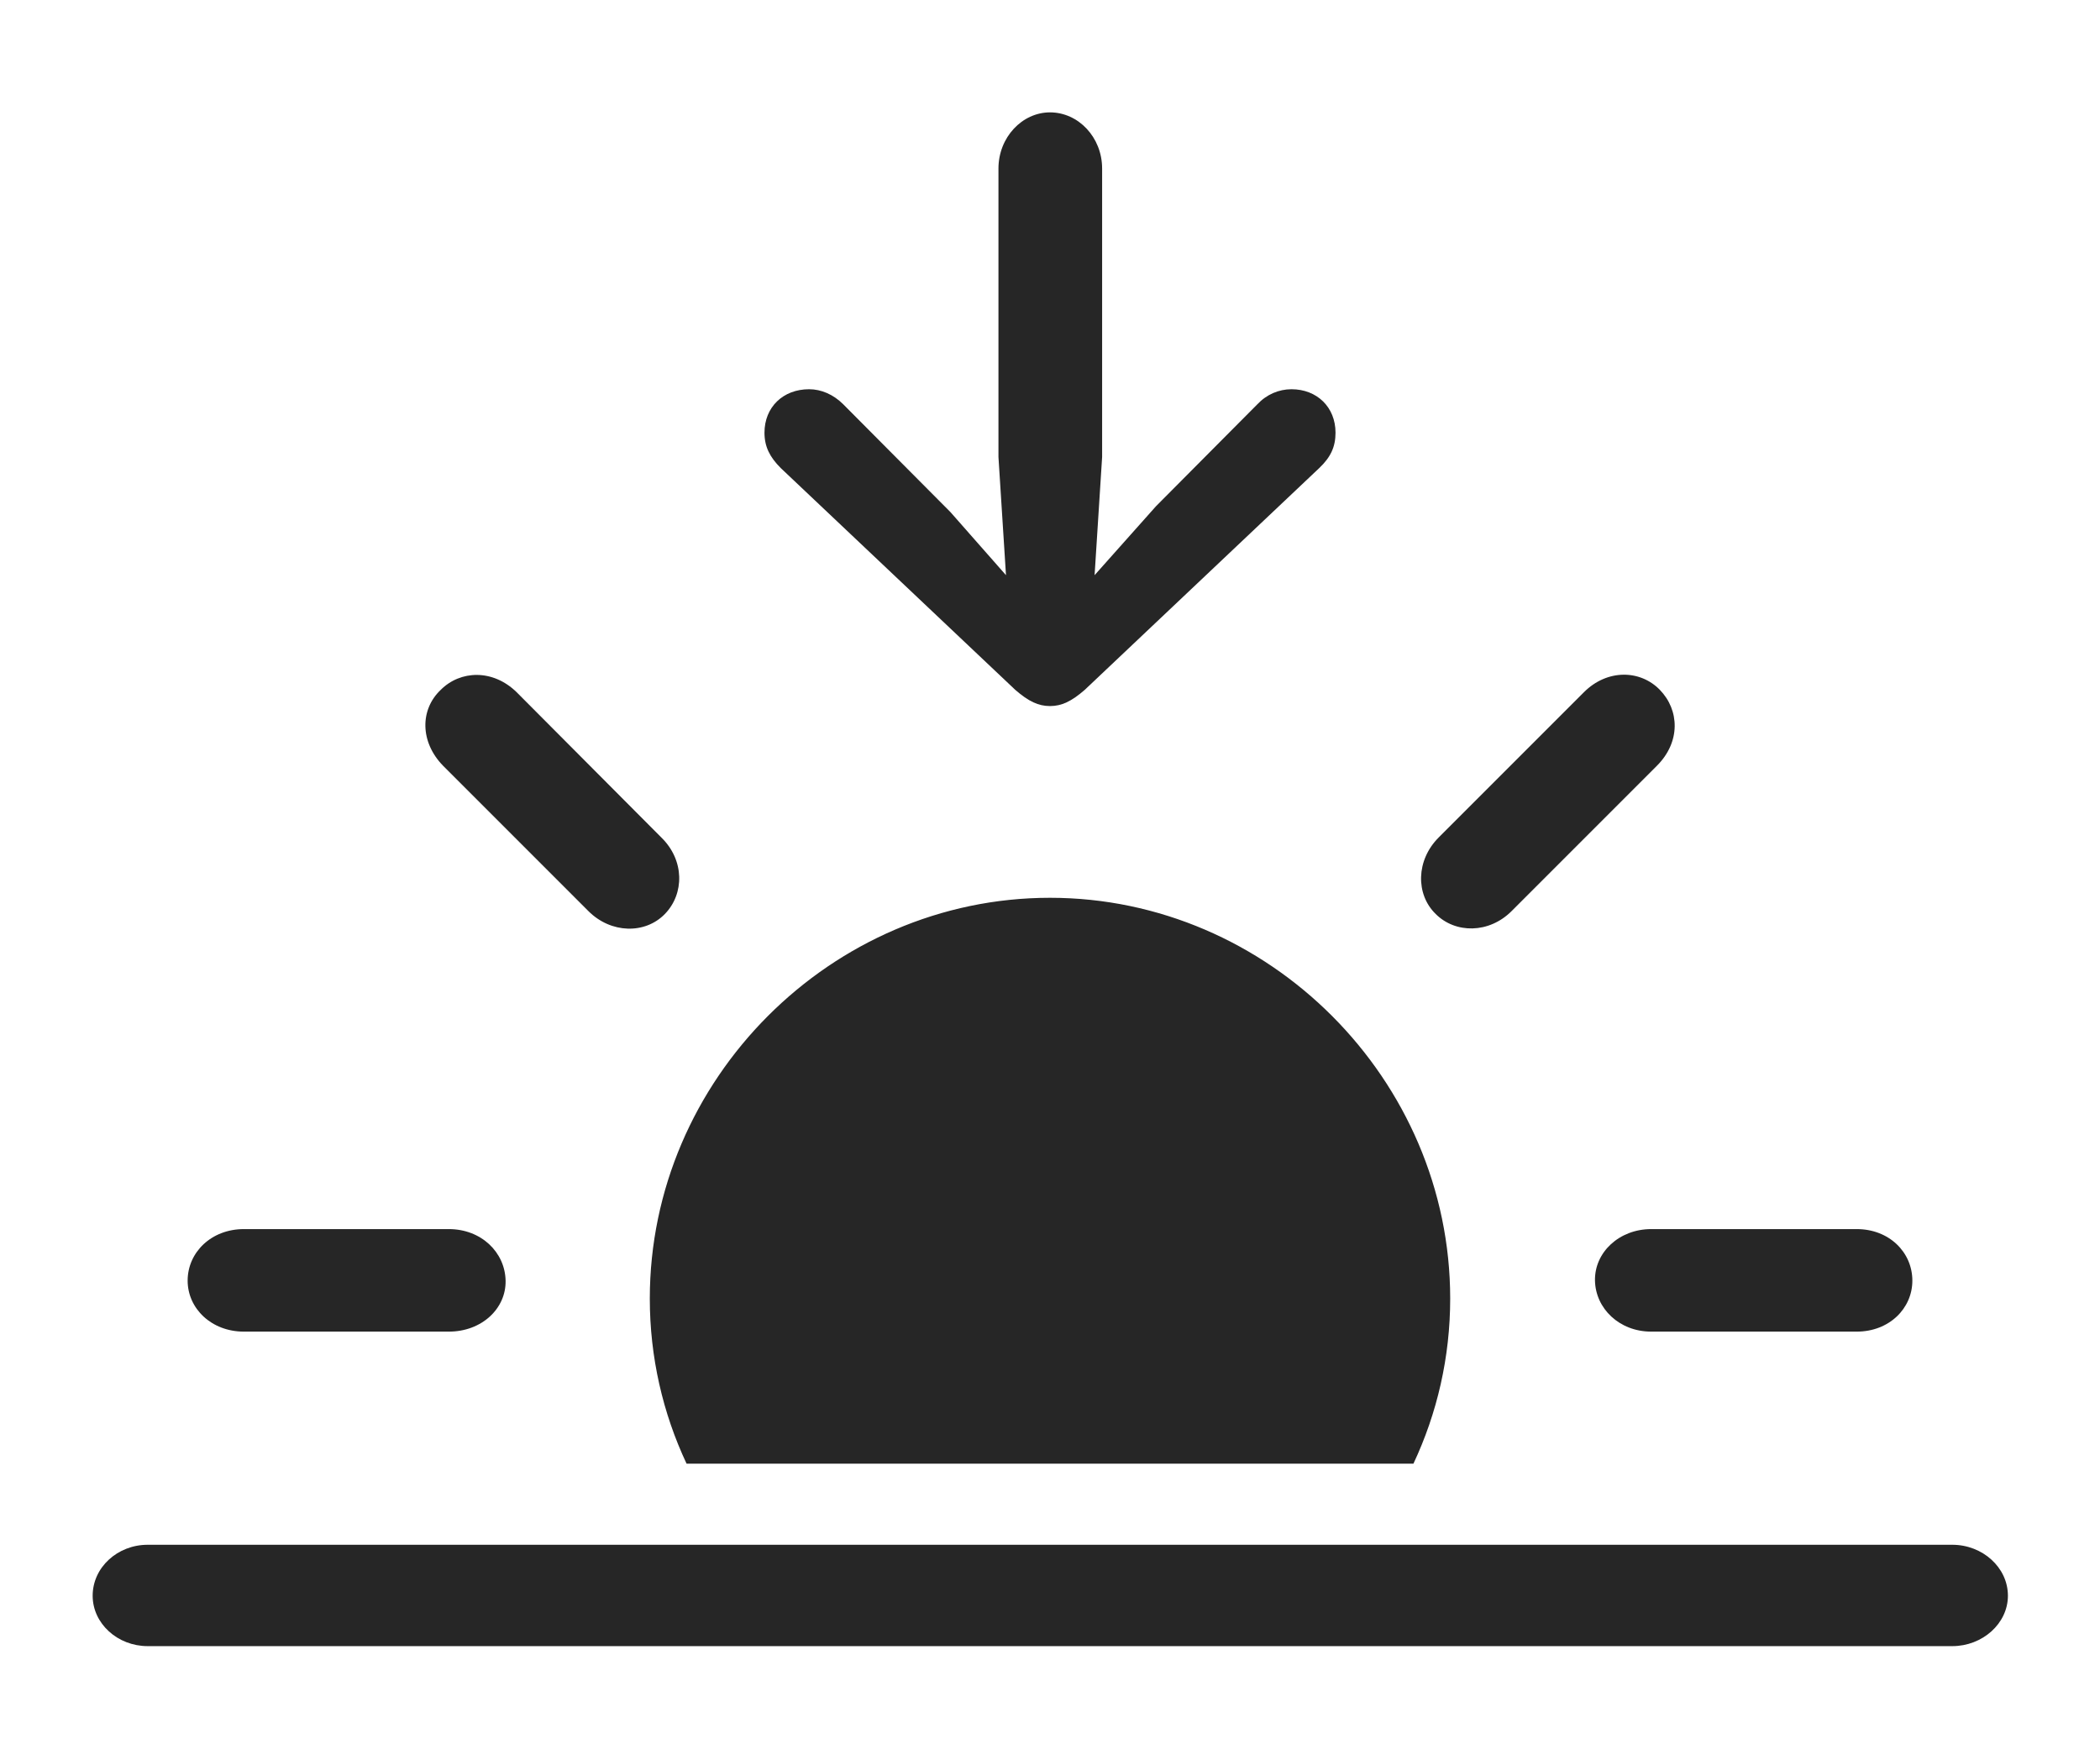 <?xml version="1.0" encoding="UTF-8"?>
<!--Generator: Apple Native CoreSVG 326-->
<!DOCTYPE svg
PUBLIC "-//W3C//DTD SVG 1.1//EN"
       "http://www.w3.org/Graphics/SVG/1.1/DTD/svg11.dtd">
<svg version="1.1" xmlns="http://www.w3.org/2000/svg" xmlns:xlink="http://www.w3.org/1999/xlink" viewBox="0 0 906.5 759.75">
 <g>
  <rect height="759.75" opacity="0" width="906.5" x="0" y="0"/>
  <path d="M626 560.5C626 585.802 620.361 609.987 610.133 631.75L296.367 631.75C286.139 609.987 280.5 585.802 280.5 560.5C280.5 466 358.75 387.5 453.25 387.5C547.75 387.5 626 466 626 560.5ZM218.25 552.75C218.5 564.75 208 574.75 193.75 574.75L105.25 574.75C91.25 574.75 81 564.75 81 552.75C81 540.5 91.25 530.5 105.25 530.5L193.75 530.5C207.75 530.5 218 540.5 218.25 552.75ZM825.5 552.75C825.5 564.75 815.5 574.75 801.5 574.75L712.75 574.75C699 574.75 688.75 564.75 688.5 552.75C688.25 540.5 699 530.5 712.75 530.5L801.5 530.5C815.5 530.5 825.5 540.5 825.5 552.75ZM223 298.75L285.5 361.5C295.5 371.25 295.5 385.75 287 394.5C278.5 403.25 263.75 403 254 393.25L191.25 330.5C181.25 320.25 181.25 306.25 190.25 297.75C198.75 289.25 212.75 288.75 223 298.75ZM716.5 297.75C725 306.5 725.5 320.25 715.25 330.5L652.5 393.25C642.75 403 628.25 403 619.75 394.5C611 386 611.25 371.25 621 361.5L683.75 298.75C693.75 288.75 708 289 716.5 297.75Z" fill="black" fill-opacity="0.85"/>
  <path d="M63.75 710.5L842.75 710.5C855.75 710.5 866.75 700.75 866.75 688.75C866.75 676.5 855.75 666.75 842.75 666.75L63.75 666.75C50.75 666.75 40 676.5 40 688.75C40 700.75 50.75 710.5 63.75 710.5Z" fill="black" fill-opacity="0.85"/>
  <path d="M453.25 48.5C441.25 48.5 431 59.25 431 72.75L431 197.25L434.25 248.25L410.25 221L364 174.5C359.75 170.25 354.5 168 349.25 168C338 168 330 175.75 330 186.75C330 192.75 332.25 197.25 337 202L438.25 297.75C444 302.75 448.25 304.75 453.25 304.75C458.25 304.75 462.5 302.75 468.25 297.75L569.5 202C574.5 197.25 576.5 192.75 576.5 186.75C576.5 175.75 568.5 168 557.5 168C552 168 546.75 170.25 542.75 174.5L499 218.5L472.5 248.25L475.75 197.25L475.75 72.75C475.75 59.25 465.5 48.5 453.25 48.5Z" fill="black" fill-opacity="0.85"/>
 </g>
</svg>
